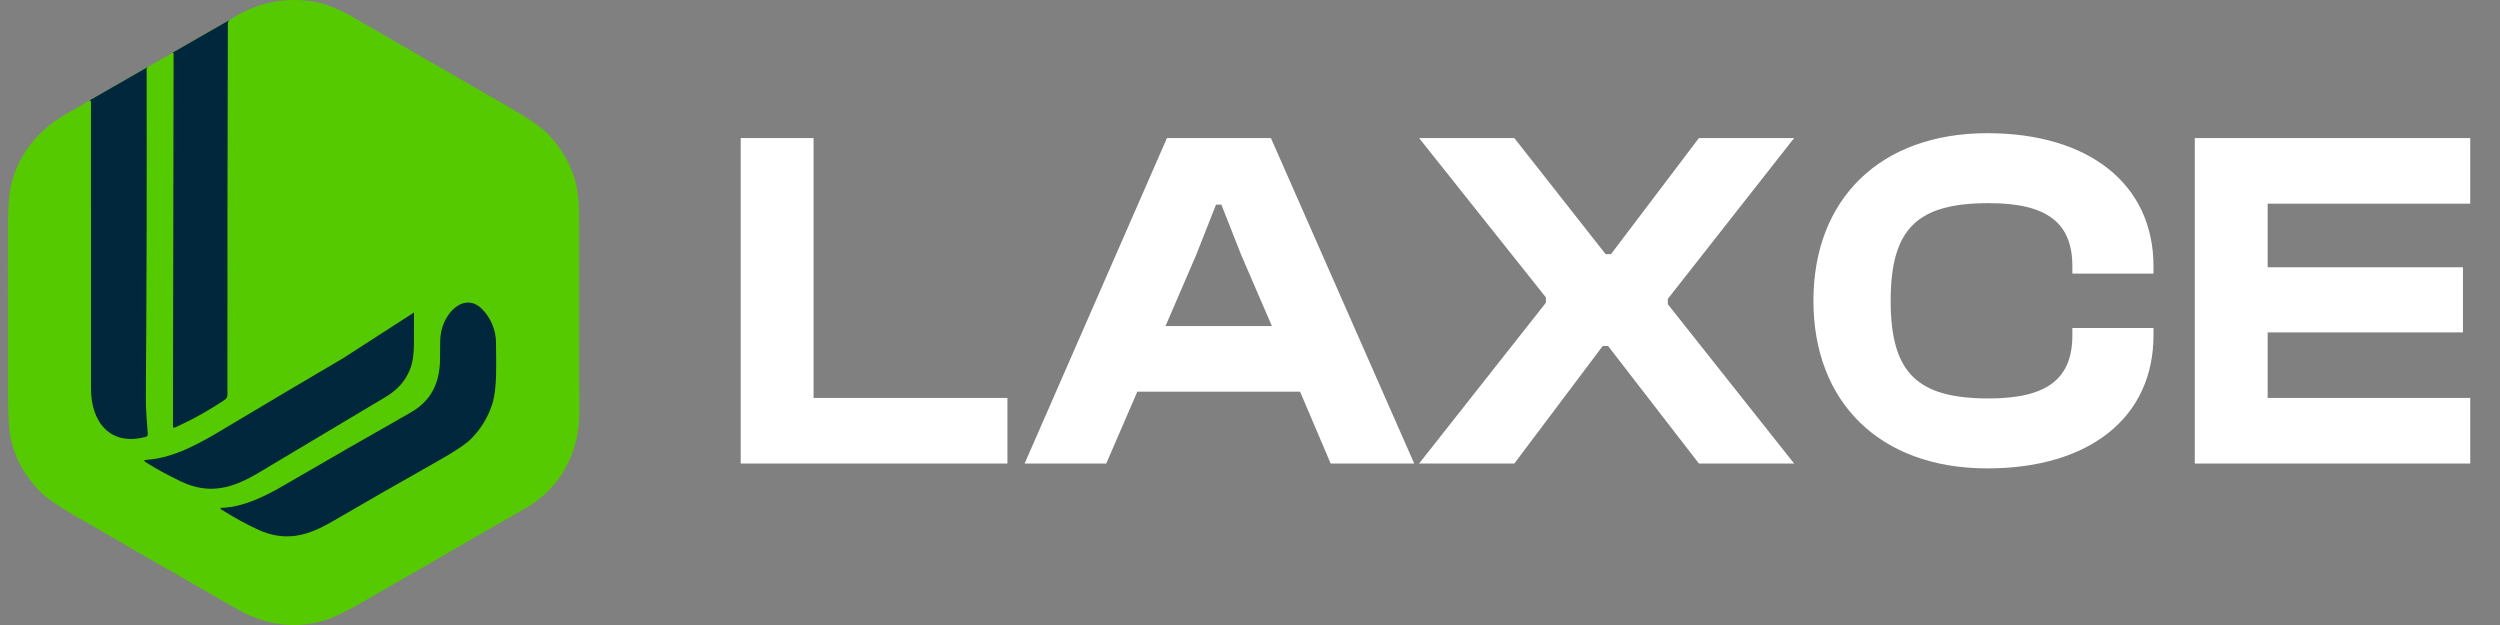 <svg width="240" height="60" viewBox="0 0 240 60" fill="none" xmlns="http://www.w3.org/2000/svg">
<rect x="0" y="0" width="240" height="60" fill="#808080" stroke="none"/>
<path d="M33.497 1.432C32.501 0.858 31.447 0.446 30.335 0.193C27.381 -0.341 24.622 0.231 22.059 1.908L16.531 5.078L14.224 6.414C12.378 7.483 9.673 9.026 8.551 9.664C7.871 10.083 7.148 10.506 6.38 10.933C3.62 12.47 1.658 14.929 1.014 18.004C0.843 18.819 0.758 20.281 0.759 22.389C0.759 23.891 0.759 25.395 0.757 26.9C0.764 30.028 0.765 33.159 0.762 36.293C0.759 38.966 0.813 40.692 0.927 41.471C1.248 43.66 2.252 45.594 3.939 47.273C4.547 47.879 5.766 48.704 7.596 49.75C9.443 50.807 11.284 51.872 13.119 52.945C16.3 54.758 19.476 56.578 22.646 58.407C25.441 60.02 28.265 60.408 31.117 59.571C32.029 59.303 33.523 58.561 35.6 57.346C37.082 56.477 38.573 55.621 40.073 54.776C43.475 52.79 46.892 50.818 50.324 48.861C53.048 47.31 54.74 44.983 55.399 41.881C55.723 40.349 55.602 38.438 55.605 36.754C55.601 31.589 55.6 26.425 55.602 21.261C55.602 19.611 55.489 18.358 55.262 17.499C54.804 15.762 53.888 14.187 52.515 12.774C51.943 12.187 50.575 11.271 48.41 10.024C43.491 7.192 38.52 4.328 33.497 1.432Z" fill="#56CA00"/>
<path d="M14.076 6.672C14.076 6.557 14.125 6.471 14.223 6.414L8.561 9.658C8.576 9.65 8.593 9.646 8.61 9.645C8.631 9.645 8.652 9.65 8.671 9.661C8.69 9.671 8.705 9.687 8.716 9.705C8.727 9.724 8.733 9.745 8.733 9.767C8.73 18.927 8.731 28.107 8.736 37.308C8.736 40.455 10.515 42.875 14.004 41.935C14.061 41.92 14.111 41.886 14.145 41.837C14.178 41.789 14.194 41.731 14.189 41.672C14.097 40.506 13.991 39.293 14.001 38.096C14.075 28.311 14.1 17.837 14.076 6.672Z" fill="#00273C"/>
<path d="M21.925 2.053C21.957 1.994 22.003 1.945 22.058 1.908L16.53 5.078C16.544 5.07 16.56 5.066 16.576 5.066C16.592 5.067 16.607 5.071 16.621 5.078C16.635 5.086 16.646 5.097 16.654 5.111C16.662 5.124 16.666 5.14 16.666 5.155L16.605 40.936C16.605 40.957 16.61 40.977 16.621 40.996C16.631 41.014 16.645 41.029 16.663 41.041C16.68 41.052 16.701 41.058 16.721 41.06C16.742 41.062 16.763 41.058 16.782 41.049C18.521 40.256 20.121 39.364 21.582 38.371C21.896 38.158 21.832 37.88 21.832 37.558C21.825 25.763 21.839 13.992 21.875 2.246C21.876 2.178 21.893 2.112 21.925 2.053Z" fill="#00273C"/>
<path d="M21.166 48.85C21.169 48.86 21.176 48.869 21.186 48.874C22.403 49.644 23.583 50.293 24.726 50.824C27.342 52.036 29.462 51.485 31.864 50.085C35.172 48.159 38.566 46.214 42.048 44.25C43.663 43.338 44.718 42.635 45.212 42.139C46.161 41.188 46.843 40.069 47.257 38.783C47.526 37.941 47.652 36.616 47.635 34.81C47.628 34.081 47.622 33.465 47.617 32.909C47.607 31.654 47.107 30.528 46.31 29.701C44.552 27.875 42.282 30.19 42.259 32.724C42.254 33.336 42.248 33.933 42.243 34.491C42.223 36.757 41.401 38.485 39.39 39.623C35.561 41.794 31.443 44.159 27.039 46.717C25.396 47.672 23.223 48.717 21.279 48.748C21.227 48.748 21.19 48.772 21.168 48.818C21.163 48.828 21.162 48.839 21.166 48.85Z" fill="#00273C"/>
<path d="M22.102 40.807C19.597 42.306 16.945 43.949 14.053 44.147C13.804 44.164 13.785 44.24 13.994 44.374C14.959 44.99 16.085 45.605 17.372 46.22C20.156 47.551 22.406 46.825 24.824 45.386C28.989 42.903 33.065 40.47 37.052 38.086C38.148 37.43 38.911 36.571 39.342 35.508C39.602 34.858 39.735 34.035 39.738 33.039C39.74 31.945 39.742 31.103 39.745 29.998L32.943 34.386C29.271 36.54 25.658 38.68 22.102 40.807Z" fill="#00273C"/>
<path d="M96.713 44.5H71.109V13.253H78.104V38.204H96.713V44.5ZM106.198 44.5H98.363L112.028 13.253H122.008L135.766 44.5H127.744L124.806 37.598H109.183L106.198 44.5ZM114.826 24.492L111.888 31.302H122.101L119.163 24.492L117.251 19.642H116.738L114.826 24.492ZM145.373 44.5H136.232L148.405 29.063V28.55L136.232 13.253H145.373L154.141 24.399H154.654L163.096 13.253H172.237L160.111 28.69V29.203L172.237 44.5H163.096L154.374 33.214H153.861L145.373 44.5ZM190.785 44.966C180.478 44.966 174.089 38.624 174.089 28.876C174.089 19.129 180.478 12.786 190.785 12.786C200.486 12.786 206.735 17.637 206.735 25.565V26.265H198.947V25.565C198.947 21.461 196.615 19.502 190.925 19.502C184.069 19.502 181.504 21.927 181.504 28.876C181.504 35.825 184.069 38.251 190.925 38.251C196.615 38.251 198.947 36.292 198.947 32.188V31.488H206.735V32.188C206.735 40.116 200.533 44.966 190.785 44.966ZM237.143 44.5H210.7V13.253H237.143V19.549H217.695V25.658H236.444V31.908H217.695V38.204H237.143V44.5Z" fill="white"/>
</svg>
